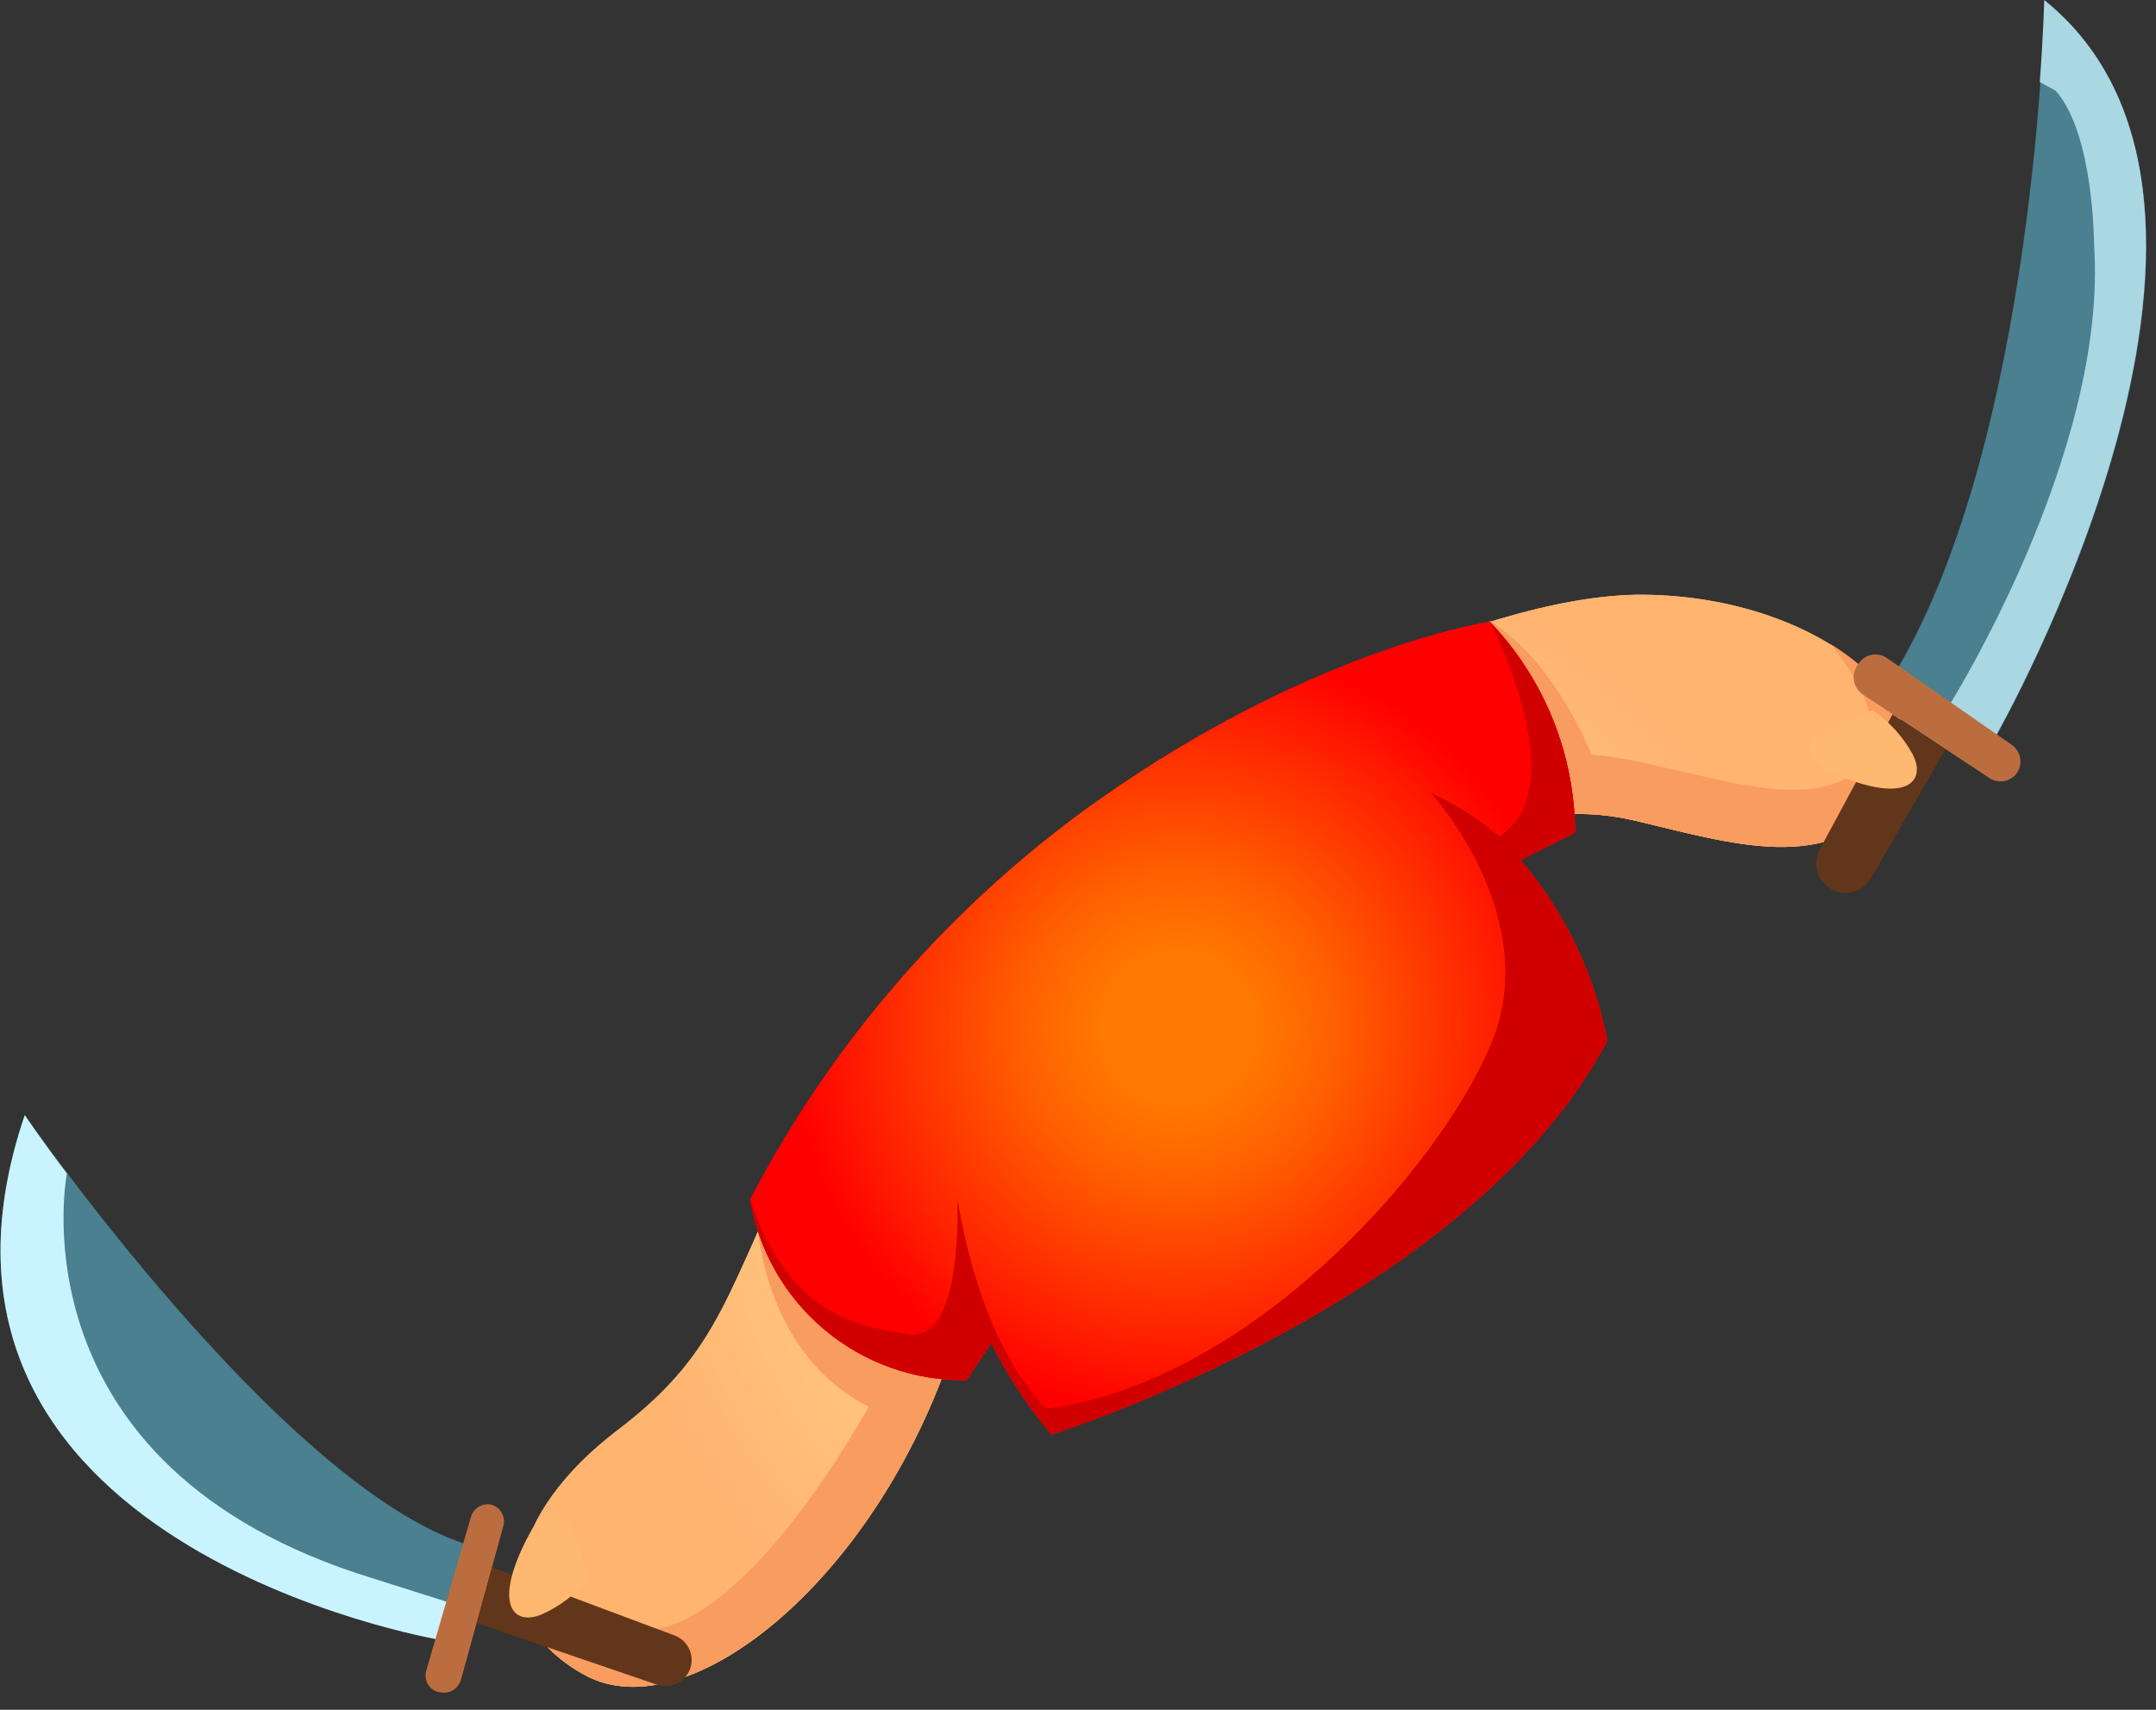 <svg width="87" height="69" viewBox="0 0 87 69" fill="none" xmlns="http://www.w3.org/2000/svg">
<rect x="0" y="0" width="87" height="69" fill="#333333" stroke="none"/>
<g clip-path="url(#clip0_0_1)">
<path d="M39.48 37.21C36.489 39.534 34.068 42.51 32.4 45.91C29.29 51.91 29.28 54.4 24.94 57.7C20.6 61 19.4 65.3 23.6 67.6C27.8 69.9 35.6 63.6 38.6 53.9C41.6 44.2 59 34 59 34C61.118 32.884 63.566 32.565 65.9 33.1C69.76 34 74 35.44 76.35 32C78.7 28.56 73.45 24.08 66.35 24C59.25 23.92 48 30.51 48 30.51L39.48 37.21Z" fill="#FFB870"/>
<path d="M39.48 37.21C36.489 39.534 34.068 42.51 32.4 45.91C29.29 51.91 29.28 54.4 24.94 57.7C20.6 61 19.4 65.3 23.6 67.6C27.8 69.9 35.6 63.6 38.6 53.9C41.6 44.2 59 34 59 34C61.118 32.884 63.566 32.565 65.9 33.1C69.76 34 74 35.44 76.35 32C78.7 28.56 73.45 24.08 66.35 24C59.25 23.92 48 30.51 48 30.51L39.48 37.21Z" fill="url(#paint0_radial_0_1)"/>
<path d="M21.5 61.68C20.46 64 21 66.16 23.6 67.6C27.8 69.89 35.6 63.6 38.6 53.9C41.6 44.2 59 34 59 34C61.118 32.884 63.566 32.564 65.9 33.1C69.76 34 74 35.44 76.35 32C77.75 30 76.54 27.65 73.88 26C73.88 26 77.1 29.74 74.67 31.31C72.24 32.88 67.53 30.7 64.22 30.45C64.22 30.45 62.8 26.73 60.12 25.06L46.74 36.93L30.6 49.68C30.6 49.68 30.92 54.68 35.05 56.77C35.05 56.77 29.91 66.25 25.62 65.77C21.33 65.29 21.5 61.68 21.5 61.68Z" fill="#F99C5F"/>
<path d="M63.56 33.6C63.545 30.427 62.314 27.381 60.12 25.09C60.12 25.09 52.56 26.21 43.47 32.91C37.956 37.013 33.443 42.312 30.27 48.41C30.614 50.468 31.683 52.334 33.285 53.672C34.886 55.009 36.914 55.728 39 55.7L40 54.2C40.658 55.524 41.474 56.763 42.43 57.89C42.43 57.89 59.27 52.59 64.86 42C64.345 39.307 63.139 36.795 61.36 34.71L63.56 33.6Z" fill="#FF0000"/>
<path d="M63.56 33.6C63.545 30.427 62.314 27.381 60.12 25.09C60.12 25.09 52.56 26.21 43.47 32.91C37.956 37.013 33.443 42.312 30.27 48.41C30.614 50.468 31.683 52.334 33.285 53.672C34.886 55.009 36.914 55.728 39 55.7L40 54.2C40.658 55.524 41.474 56.763 42.43 57.89C42.43 57.89 59.27 52.59 64.86 42C64.345 39.307 63.139 36.795 61.36 34.71L63.56 33.6Z" fill="url(#paint1_radial_0_1)"/>
<path d="M30.27 48.41C30.614 50.468 31.683 52.334 33.285 53.672C34.886 55.009 36.914 55.729 39 55.7L40 54.2C40.658 55.524 41.474 56.763 42.43 57.89C42.43 57.89 59.27 52.59 64.86 42C64.345 39.308 63.139 36.796 61.36 34.71L63.56 33.61C63.545 30.438 62.314 27.392 60.12 25.1C60.12 25.1 63.62 31.79 60.49 33.75C59.662 33.038 58.736 32.448 57.74 32C57.74 32 62.35 37 60.15 42.18C57.95 47.36 50.32 55.8 42.23 56.85C42.23 56.85 39.68 54.7 38.63 48.37C38.63 48.37 38.9 54.18 36.68 53.85C34.46 53.52 31.82 53 30.27 48.41Z" fill="#D00000"/>
</g>
<g clip-path="url(#clip1_0_1)">
<path d="M82.51 0.08C82.51 0.08 82.12 17.58 76.56 27L80.56 29.68C80.56 29.68 92.75 8.33 82.51 0.08Z" fill="#4A808F"/>
<path d="M82.31 3.31C82.46 1.31 82.49 0 82.49 0C92.78 8.29 80.49 29.78 80.49 29.78L78.62 28.52C78.62 28.52 85.08 18.31 84.5 9.86C84.5 9.86 84.5 5.41 82.95 3.66L82.31 3.31Z" fill="#A9D8E3"/>
<path d="M75 26.78L74.92 26.9C74.814 27.077 74.776 27.287 74.815 27.49C74.854 27.693 74.966 27.875 75.13 28L80.31 31.42C80.468 31.513 80.651 31.55 80.833 31.527C81.014 31.503 81.182 31.42 81.31 31.29C81.39 31.204 81.451 31.102 81.488 30.991C81.525 30.88 81.537 30.762 81.525 30.645C81.513 30.529 81.476 30.416 81.416 30.315C81.357 30.214 81.276 30.127 81.18 30.06L76.12 26.54C75.94 26.423 75.721 26.383 75.51 26.428C75.3 26.473 75.117 26.6 75 26.78Z" fill="#BC6D3F"/>
<path d="M76.37 28.83L73.43 34.28C73.281 34.559 73.25 34.885 73.342 35.187C73.433 35.489 73.642 35.742 73.92 35.89C74.19 36.035 74.506 36.069 74.801 35.985C75.096 35.901 75.347 35.706 75.5 35.44L78.5 30.25L76.37 28.83Z" fill="#62361A"/>
<path d="M75.56 28.66C76.228 29.112 76.779 29.715 77.17 30.42C77.77 31.55 76.91 32.49 73.99 31.21C71.07 29.93 75.56 28.66 75.56 28.66Z" fill="#FFB870"/>
</g>
<g clip-path="url(#clip2_0_1)">
<path d="M1 45C1 45 11.3 59.87 18.78 62.31L17.78 66.17C17.78 66.17 -4.89 62.35 1 45Z" fill="#4A808F"/>
<path d="M18.12 64.67L17.72 66.17C17.72 66.17 -4.89 62.35 1 45C1 45 1.61 45.93 2.7 47.36C2.7 47.36 0.36 59.21 15.06 63.7L18.12 64.67Z" fill="#C9F4FF"/>
<path d="M19 61.23L17.2 67.42C17.173 67.511 17.165 67.606 17.176 67.7C17.188 67.794 17.218 67.884 17.266 67.966C17.314 68.047 17.378 68.118 17.454 68.174C17.531 68.23 17.618 68.269 17.71 68.29H17.76C17.938 68.33 18.123 68.301 18.28 68.208C18.436 68.115 18.551 67.965 18.6 67.79L20.31 61.59C20.337 61.497 20.344 61.399 20.331 61.303C20.317 61.206 20.285 61.114 20.234 61.031C20.183 60.949 20.116 60.877 20.036 60.822C19.956 60.767 19.865 60.729 19.77 60.71C19.601 60.69 19.43 60.731 19.288 60.827C19.147 60.922 19.044 61.065 19 61.23Z" fill="#BC6D3F"/>
<path d="M19.86 63.25L27.22 66C27.469 66.093 27.674 66.276 27.795 66.513C27.915 66.75 27.942 67.024 27.87 67.28C27.83 67.417 27.764 67.544 27.673 67.654C27.583 67.764 27.472 67.855 27.346 67.922C27.22 67.988 27.082 68.028 26.94 68.04C26.798 68.052 26.655 68.035 26.52 67.99L19.24 65.5L19.86 63.25Z" fill="#62361A"/>
<path d="M23.75 63.7C23.244 64.327 22.596 64.824 21.86 65.15C20.68 65.64 19.86 64.71 21.36 61.91C22.86 59.11 23.75 63.7 23.75 63.7Z" fill="#FFB870"/>
</g>
<defs>
<radialGradient id="paint0_radial_0_1" cx="0" cy="0" r="1" gradientUnits="userSpaceOnUse" gradientTransform="translate(48.97 46.04) scale(34.79)">
<stop stop-color="#FFE098"/>
<stop offset="0.43" stop-color="#FFC882"/>
<stop offset="0.72" stop-color="#FFB470"/>
</radialGradient>
<radialGradient id="paint1_radial_0_1" cx="0" cy="0" r="1" gradientUnits="userSpaceOnUse" gradientTransform="translate(47.57 41.49) scale(28.57 28.57)">
<stop offset="0.11" stop-color="#FF7800"/>
<stop offset="0.22" stop-color="#FF6000"/>
<stop offset="0.44" stop-color="#FF2100"/>
<stop offset="0.55" stop-color="#FF0000"/>
</radialGradient>
<clipPath id="clip0_0_1">
<rect width="55.94" height="44.07" fill="white" transform="translate(21 24)"/>
</clipPath>
<clipPath id="clip1_0_1">
<rect width="13.6" height="36.03" fill="white" transform="translate(73)"/>
</clipPath>
<clipPath id="clip2_0_1">
<rect width="27.91" height="23.33" fill="white" transform="translate(0 45)"/>
</clipPath>
</defs>
</svg>
